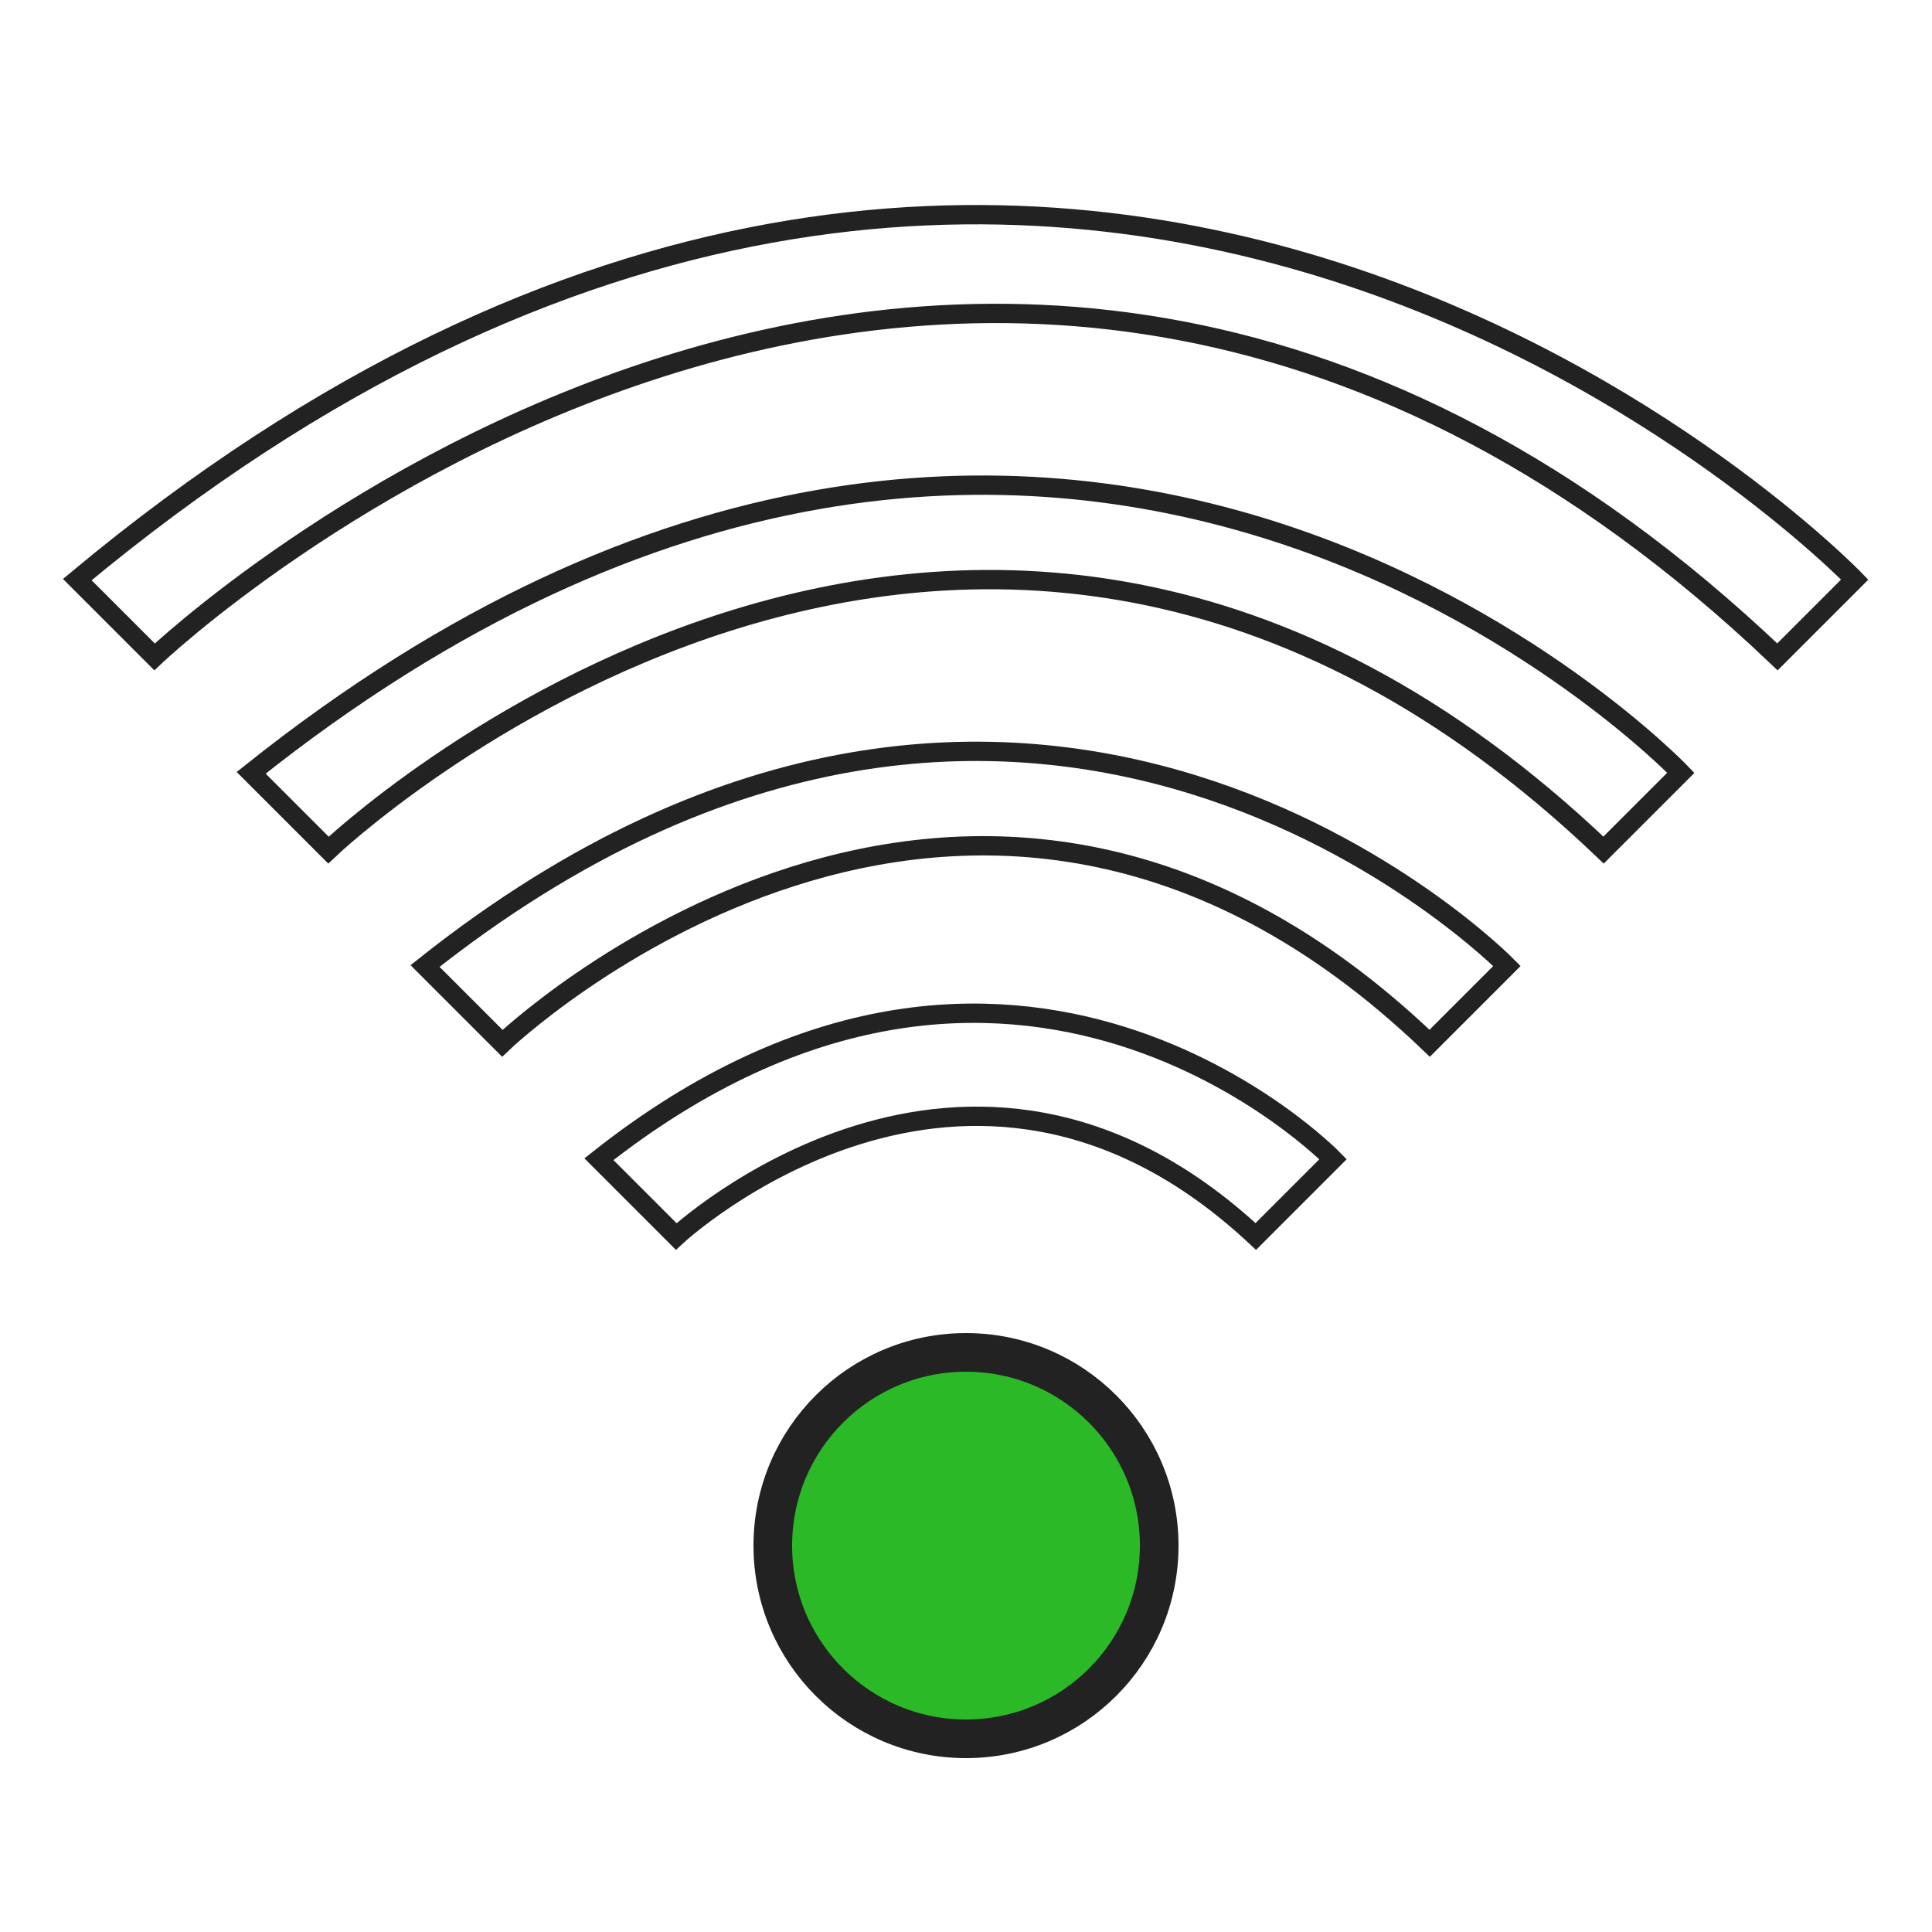 <?xml version="1.0" encoding="UTF-8"?>
<svg xmlns="http://www.w3.org/2000/svg" version="1.1" height="100" width="100">
	
	
    <path d="M 4,30 C 55,-12.5 96,30 96,30 L 92,34 C 50,-6 8,34, 8,34 L 4,30 Z" style="fill:none;stroke:#222222;stroke-width:1"/>
    <path d="M 13,40 C 55,6.5 87,40 87,40 L 83,44 C 50,12.5 17,44, 17,44 L 13,40 Z" style="fill:none;stroke:#222222;stroke-width:1"/>
    <path d="M 22,50 C 53.5,25 78,50 78,50 L 74,54 C 50,31 26,54, 26,54 L 22,50 Z" style="fill:none;stroke:#222222;stroke-width:1"/>
    <path d="M 31,60 C 52.5,43 69,60 69,60 L 65,64 C 50,50 35,64, 35,64 L 31,60 Z" style="fill:none;stroke:#222222;stroke-width:1"/>
    <ellipse cx="50" cy="80" rx="10" ry="10" style="fill:#2BB927;stroke:#222222;stroke-width:2"/>
</svg>
